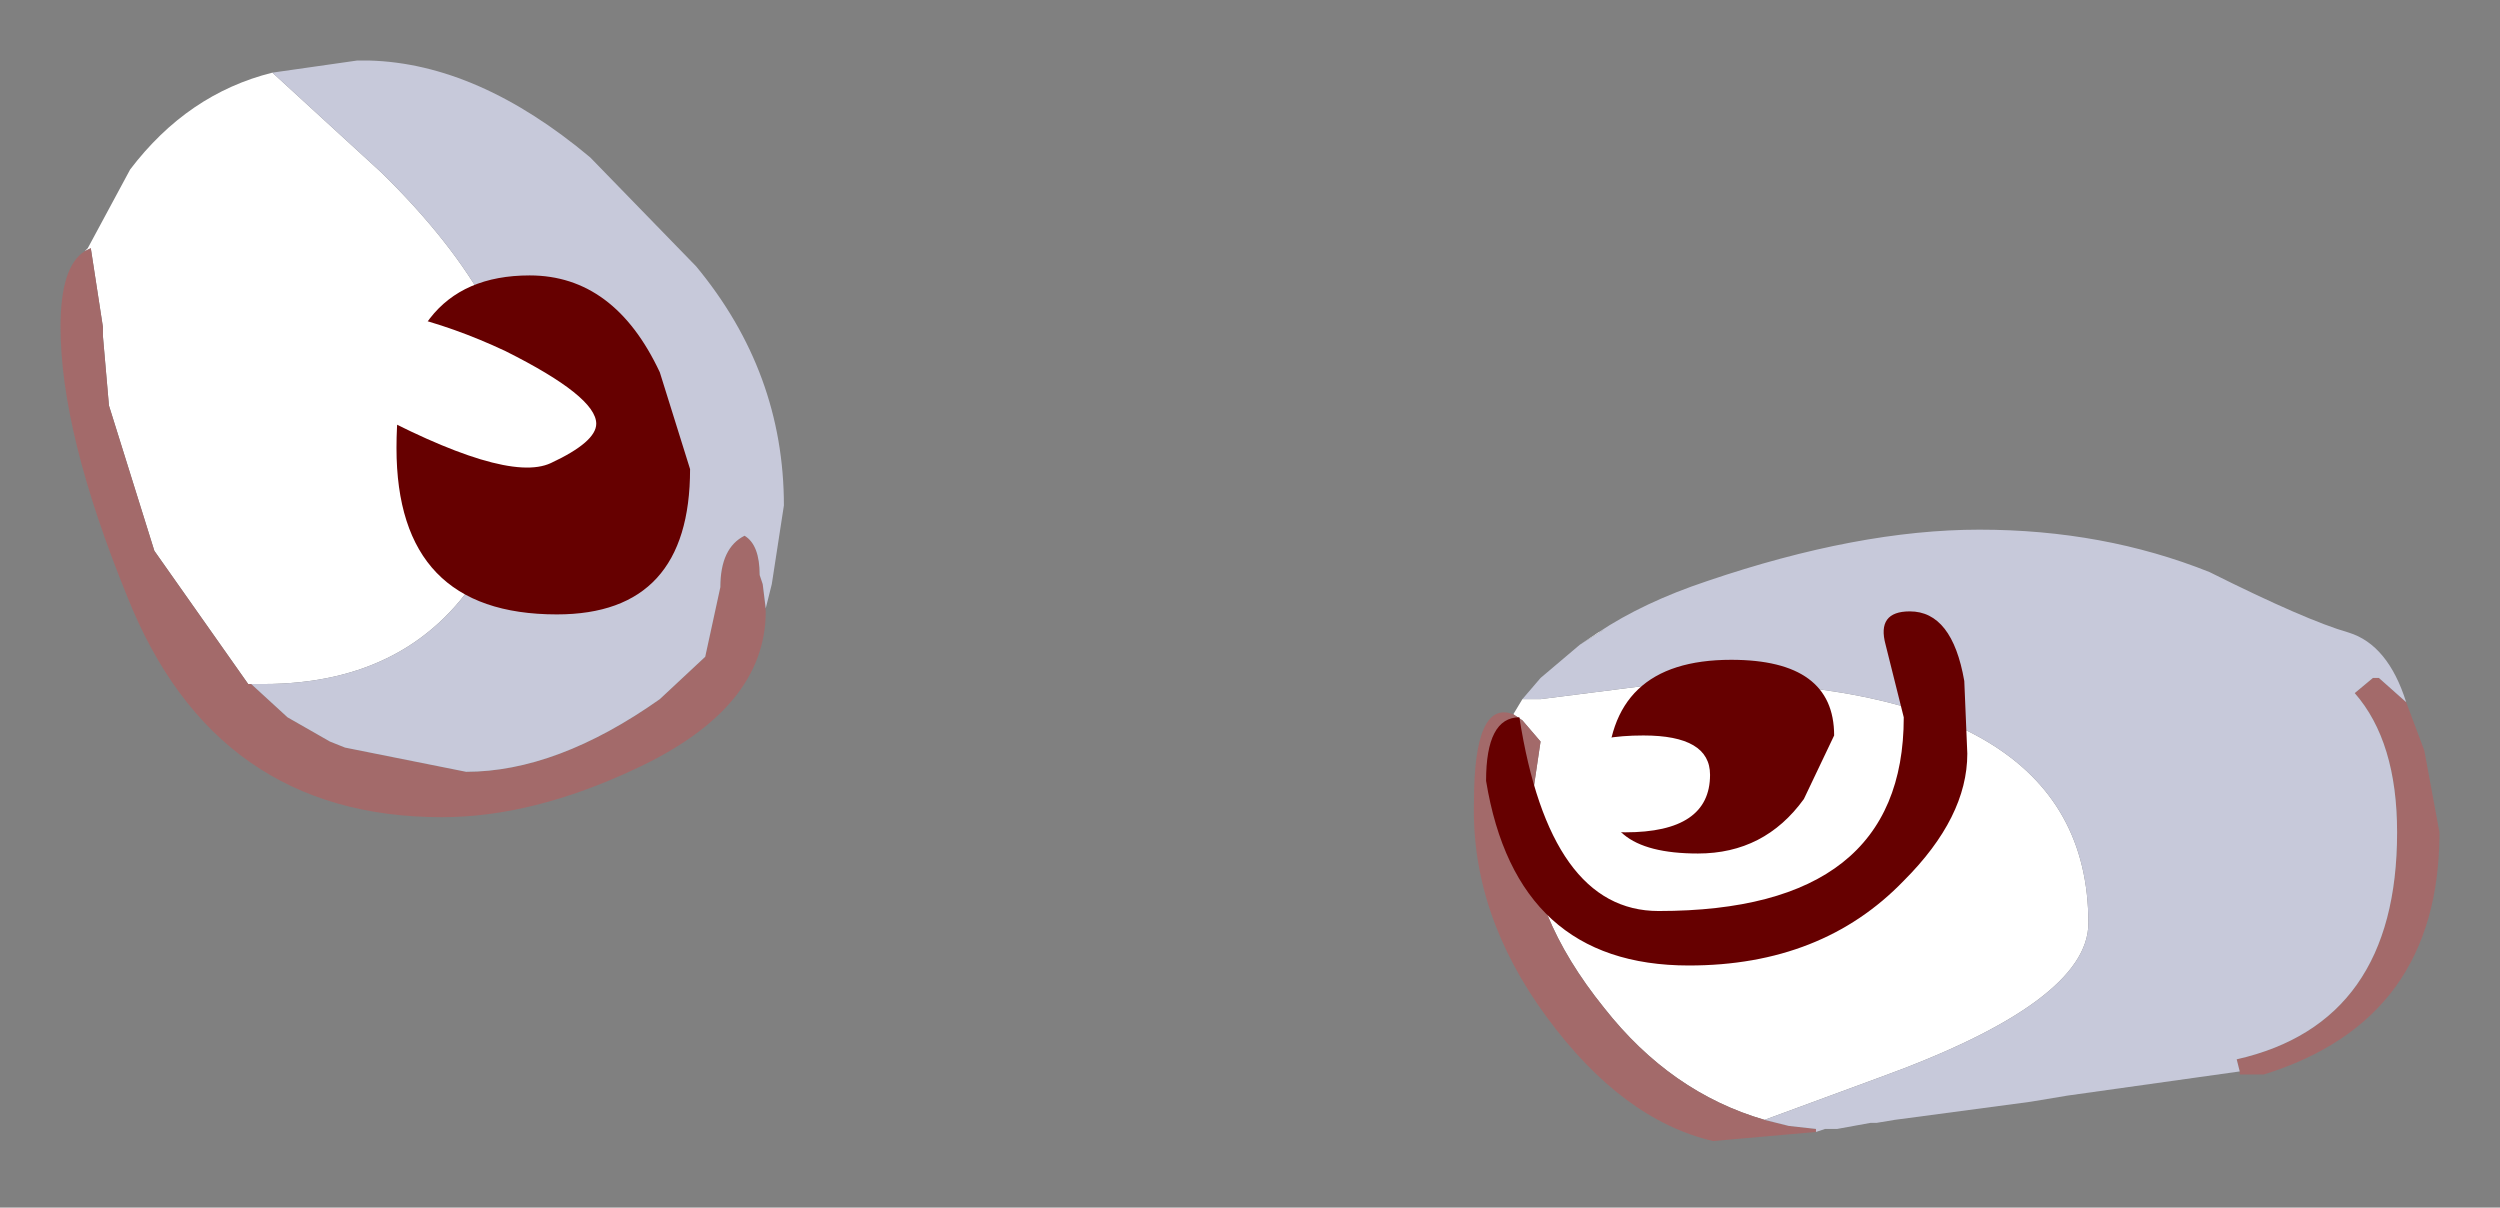 <?xml version="1.0" encoding="UTF-8" standalone="no"?>
<svg xmlns:xlink="http://www.w3.org/1999/xlink" height="19.95px" width="41.3px" xmlns="http://www.w3.org/2000/svg">
  <rect width="100%" height="100%" fill="#808080" stroke="none"/>
  <g transform="matrix(1.0, 0.0, 0.0, 1.0, 22.25, 5.55)">
    <path d="M-18.1 5.75 L-18.15 5.75 -19.7 3.55 -20.45 1.15 -20.55 0.0 -20.55 -0.15 -20.75 -1.45 -20.85 -1.4 -20.8 -1.45 -20.1 -2.75 Q-19.15 -4.0 -17.75 -4.35 L-15.95 -2.7 Q-13.6 -0.4 -13.6 1.65 -13.6 2.7 -14.25 3.8 -15.4 5.75 -17.9 5.75 L-18.1 5.75 M2.75 6.25 L2.9 6.0 3.2 6.0 5.55 5.7 Q12.25 5.7 12.25 9.7 12.25 11.0 8.8 12.25 L6.9 12.95 Q5.35 12.5 4.25 11.1 3.0 9.55 3.0 8.05 L3.2 6.7 2.9 6.35 2.75 6.25 M3.85 5.1 L4.15 4.9 4.25 4.85 3.85 5.1" fill="#ffffff" fill-rule="evenodd" stroke="none"/>
    <path d="M-20.85 -1.4 L-20.75 -1.45 -20.55 -0.15 -20.55 0.0 -20.45 1.15 -19.7 3.55 -18.15 5.75 -18.1 5.75 -17.5 6.3 -16.8 6.7 -16.55 6.8 -14.55 7.2 Q-13.05 7.2 -11.35 6.0 L-10.6 5.3 -10.35 4.15 Q-10.35 3.5 -9.95 3.3 -9.7 3.45 -9.7 3.95 L-9.65 4.1 -9.6 4.55 Q-9.6 6.15 -11.75 7.15 -13.45 7.95 -14.95 7.95 -18.7 7.95 -20.15 4.3 -21.25 1.6 -21.25 -0.15 -21.25 -1.15 -20.85 -1.4 M17.5 6.05 L17.8 6.85 18.05 8.2 Q18.05 11.3 15.15 12.2 L14.75 12.2 14.75 12.15 14.7 11.95 Q17.35 11.35 17.35 8.2 17.35 6.7 16.65 5.9 L16.95 5.65 17.05 5.65 17.5 6.05 M7.75 13.15 L6.05 13.3 Q4.55 12.95 3.3 11.25 2.05 9.55 2.1 7.7 2.1 6.0 2.75 6.25 L2.9 6.35 3.2 6.7 3.0 8.05 Q3.0 9.55 4.25 11.1 5.35 12.5 6.9 12.95 L7.3 13.05 7.75 13.1 7.75 13.15" fill="#a36a6a" fill-rule="evenodd" stroke="none"/>
    <path d="M-18.1 5.75 L-17.9 5.75 Q-15.4 5.75 -14.25 3.8 -13.6 2.7 -13.6 1.65 -13.6 -0.4 -15.95 -2.7 L-17.75 -4.35 -16.35 -4.55 -16.15 -4.55 Q-14.35 -4.5 -12.5 -2.95 L-10.75 -1.15 Q-9.3 0.6 -9.3 2.8 L-9.5 4.1 -9.6 4.5 -9.65 4.1 -9.7 3.95 Q-9.7 3.45 -9.95 3.3 -10.35 3.5 -10.35 4.15 L-10.6 5.3 -11.35 6.0 Q-13.05 7.2 -14.55 7.2 L-16.55 6.8 -16.8 6.7 -17.5 6.3 -18.1 5.75 M4.15 4.9 Q4.9 4.4 5.95 4.05 8.45 3.2 10.45 3.2 12.5 3.2 14.25 3.9 15.85 4.7 16.55 4.9 17.2 5.1 17.5 6.05 L17.05 5.65 16.95 5.65 16.65 5.9 Q17.35 6.7 17.35 8.2 17.35 11.35 14.7 11.95 L14.75 12.15 11.9 12.55 11.3 12.65 9.05 12.95 8.75 13.0 8.65 13.0 8.1 13.1 7.9 13.1 7.75 13.15 7.75 13.1 7.3 13.05 6.9 12.95 8.8 12.25 Q12.25 11.0 12.25 9.7 12.25 5.7 5.55 5.7 L3.2 6.0 2.9 6.0 3.2 5.65 3.85 5.1 4.25 4.85 4.15 4.9" fill="#c7c9da" fill-rule="evenodd" stroke="none"/>
    <path d="M10.25 6.9 Q10.25 7.95 9.2 9.0 7.85 10.4 5.65 10.4 2.8 10.4 2.3 7.35 2.3 6.3 2.85 6.3 3.35 9.5 5.15 9.5 9.2 9.5 9.2 6.3 L8.9 5.1 Q8.75 4.55 9.3 4.55 10.0 4.55 10.2 5.7 L10.25 6.9 M5.8 8.55 Q4.1 8.55 4.3 7.3 4.3 5.35 6.35 5.35 8.05 5.35 8.05 6.6 L7.55 7.65 Q6.9 8.55 5.8 8.55 M-13.05 4.6 Q-15.7 4.6 -15.7 1.85 -15.7 -1.0 -13.5 -1.0 -12.1 -1.0 -11.35 0.6 L-10.85 2.2 Q-10.85 4.6 -13.05 4.6" fill="#660000" fill-rule="evenodd" stroke="none"/>
    <path d="M6.0 7.25 Q6.0 8.2 4.6 8.2 3.5 8.2 3.45 7.4 3.45 6.6 4.9 6.6 6.0 6.6 6.0 7.25 M-18.25 0.05 Q-18.25 -0.55 -17.25 -0.55 -15.6 -0.55 -13.9 0.25 -12.4 1.0 -12.4 1.45 -12.4 1.75 -13.15 2.1 -13.9 2.45 -16.3 1.15 -16.5 0.7 -17.65 0.6 -18.25 0.5 -18.25 0.05" fill="#ffffff" fill-rule="evenodd" stroke="none"/>
  </g>
</svg>